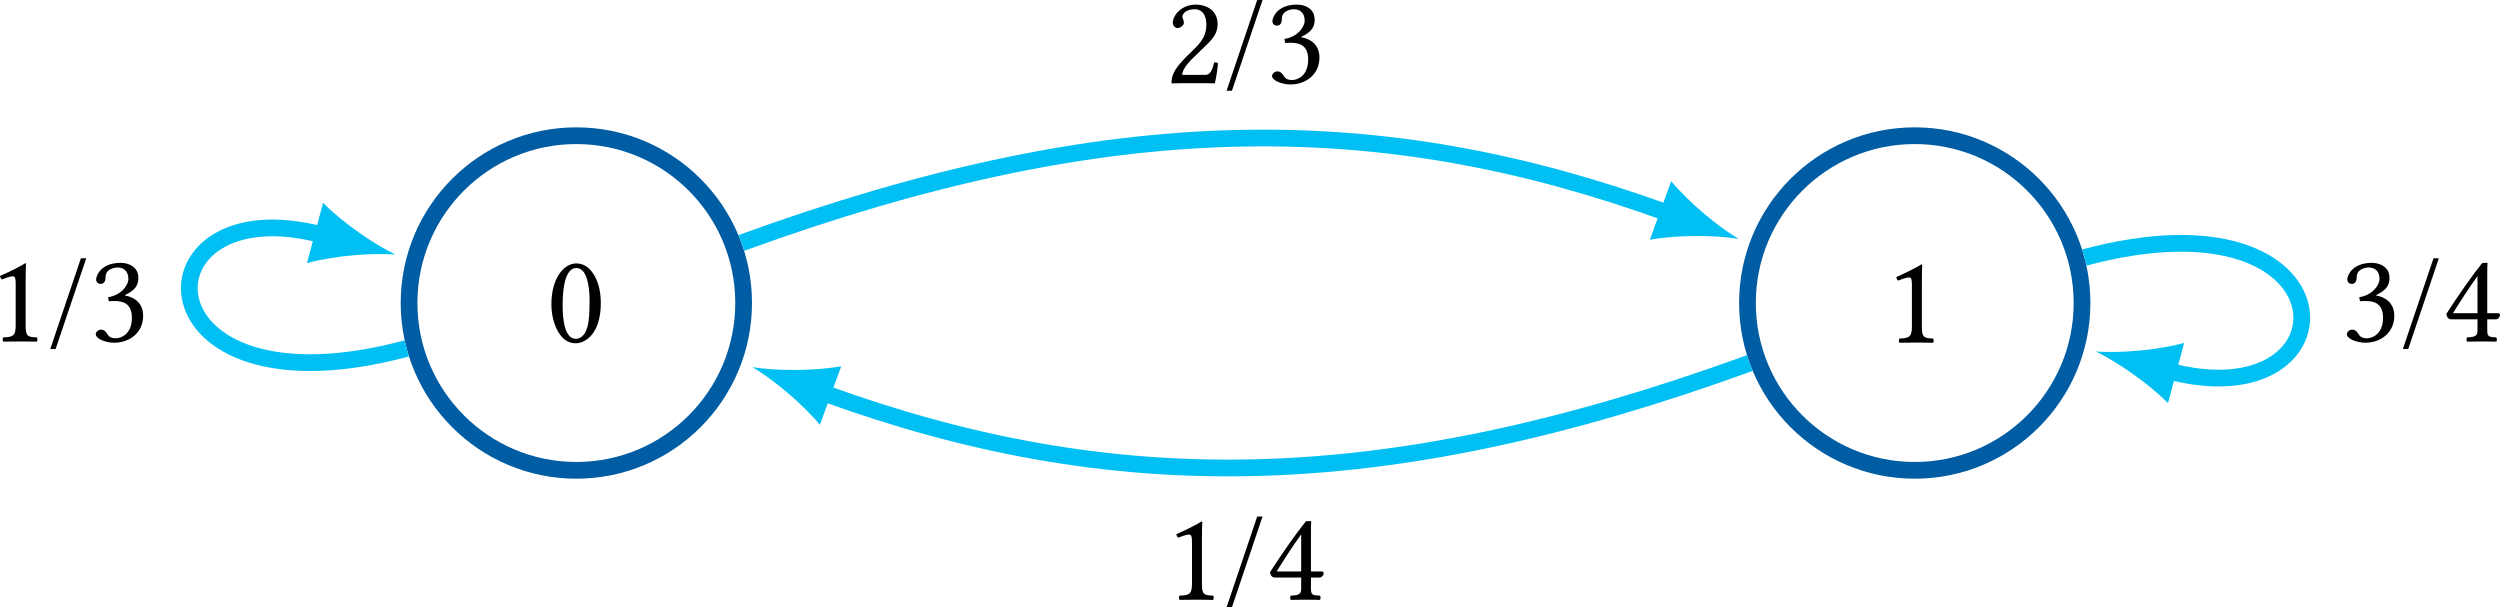 <?xml version="1.0" encoding="UTF-8" standalone="no"?>
<svg
   width="211.796pt"
   height="51.445pt"
   viewBox="0 0 211.796 51.445"
   version="1.1"
   id="svg22"
   xmlns:xlink="http://www.w3.org/1999/xlink"
   xmlns="http://www.w3.org/2000/svg"
   xmlns:svg="http://www.w3.org/2000/svg">
  <defs
     id="defs7">
    <g
       id="g7">
      <symbol
         overflow="visible"
         id="glyph0-0">
        <path
           style="stroke:none"
           d="M 0.547,-6.578 2.406,-3.812 0.547,-1.031 Z M 0.875,-0.547 2.719,-3.312 4.578,-0.547 Z M 3.047,-3.812 4.906,-6.578 V -1.031 Z M 2.719,-4.297 0.875,-7.062 H 4.578 Z M 0,0 H 5.453 V -7.609 H 0 Z m 0,0"
           id="path1" />
      </symbol>
      <symbol
         overflow="visible"
         id="glyph0-1">
        <path
           style="stroke:none"
           d="m 2.531,-6.266 c 0.188,0 0.359,0.062 0.484,0.188 0.344,0.281 0.641,1.109 0.641,2.562 0,1 -0.031,1.688 -0.188,2.25 -0.234,0.891 -0.781,1 -0.969,1 -1.016,0 -1.125,-1.875 -1.125,-2.828 0,-2.672 0.672,-3.172 1.156,-3.172 z m -0.047,6.375 c 0.844,0 2.125,-0.844 2.125,-3.406 0,-1.094 -0.266,-2.016 -0.75,-2.641 C 3.578,-6.328 3.125,-6.656 2.531,-6.656 c -1.078,0 -2.109,1.297 -2.109,3.453 0,1.156 0.359,2.25 0.969,2.859 0.297,0.297 0.672,0.453 1.094,0.453 z m 0,0"
           id="path2" />
      </symbol>
      <symbol
         overflow="visible"
         id="glyph0-2">
        <path
           style="stroke:none"
           d="m 3.141,-1.328 v -3.781 c 0,-0.656 0.016,-1.328 0.031,-1.469 C 3.172,-6.625 3.156,-6.625 3.109,-6.625 2.516,-6.266 1.938,-5.984 0.969,-5.547 1,-5.422 1.031,-5.312 1.141,-5.25 c 0.5,-0.203 0.734,-0.266 0.938,-0.266 0.188,0 0.219,0.266 0.219,0.625 v 3.562 C 2.297,-0.422 2,-0.375 1.25,-0.344 1.172,-0.266 1.172,-0.047 1.25,0.016 1.781,0.016 2.172,0 2.766,0 3.281,0 3.547,0.016 4.094,0.016 c 0.062,-0.062 0.062,-0.281 0,-0.359 C 3.328,-0.375 3.141,-0.422 3.141,-1.328 Z m 0,0"
           id="path3" />
      </symbol>
      <symbol
         overflow="visible"
         id="glyph0-3">
        <path
           style="stroke:none"
           d="M 3.203,-7.047 H 2.75 l -2.594,7.688 h 0.453 z m 0,0"
           id="path4" />
      </symbol>
      <symbol
         overflow="visible"
         id="glyph0-4">
        <path
           style="stroke:none"
           d="m 2.344,-6.266 c 0.469,0 0.906,0.281 0.906,0.969 C 3.25,-4.75 2.625,-3.906 1.531,-3.75 l 0.062,0.344 c 0.188,-0.016 0.375,-0.016 0.516,-0.016 0.625,0 1.438,0.172 1.438,1.406 0,1.453 -0.969,1.75 -1.359,1.75 -0.547,0 -0.656,-0.266 -0.781,-0.453 C 1.297,-0.875 1.156,-1 0.938,-1 c -0.234,0 -0.453,0.203 -0.453,0.375 0,0.438 0.906,0.734 1.562,0.734 1.297,0 2.453,-0.844 2.453,-2.281 0,-1.188 -0.891,-1.609 -1.531,-1.719 L 2.953,-3.922 C 3.844,-4.344 4.094,-4.781 4.094,-5.359 c 0,-0.328 -0.062,-0.594 -0.328,-0.875 -0.25,-0.234 -0.625,-0.422 -1.188,-0.422 -1.609,0 -2.062,1.047 -2.062,1.406 0,0.156 0.109,0.375 0.375,0.375 0.375,0 0.422,-0.359 0.422,-0.562 0,-0.703 0.75,-0.828 1.031,-0.828 z m 0,0"
           id="path5" />
      </symbol>
      <symbol
         overflow="visible"
         id="glyph0-5">
        <path
           style="stroke:none"
           d="m 0.672,-5.109 c 0,0.234 0.203,0.438 0.422,0.438 0.188,0 0.516,-0.203 0.516,-0.438 0,-0.094 -0.016,-0.156 -0.031,-0.234 -0.031,-0.078 -0.094,-0.172 -0.094,-0.266 0,-0.266 0.281,-0.656 1.078,-0.656 0.391,0 0.953,0.266 0.953,1.312 0,0.703 -0.25,1.266 -0.891,1.922 l -0.812,0.797 c -1.078,1.094 -1.25,1.609 -1.25,2.25 C 0.562,0.016 1.125,0 1.469,0 H 3.375 C 3.734,0 4.234,0.016 4.234,0.016 4.375,-0.562 4.484,-1.375 4.5,-1.703 4.422,-1.75 4.281,-1.781 4.172,-1.75 3.984,-0.984 3.812,-0.703 3.406,-0.703 h -1.938 c 0,-0.531 0.75,-1.266 0.812,-1.328 L 3.375,-3.094 C 4,-3.688 4.469,-4.172 4.469,-5 c 0,-1.172 -0.953,-1.656 -1.844,-1.656 -1.203,0 -1.953,0.891 -1.953,1.547 z m 0,0"
           id="path6" />
      </symbol>
      <symbol
         overflow="visible"
         id="glyph0-6">
        <path
           style="stroke:none"
           d="m 2.953,-5.531 v 3.141 H 0.875 C 1.422,-3.281 2.203,-4.5 2.953,-5.531 Z M 4.688,-2.391 H 3.781 v -3.188 c 0,-0.547 0,-0.969 0.031,-1.047 L 3.781,-6.656 H 3.438 c -0.078,0 -0.141,0.062 -0.172,0.125 C 2.578,-5.688 1.312,-3.891 0.312,-2.328 0.344,-2.172 0.406,-1.875 0.734,-1.875 h 2.219 v 1 c 0,0.5 -0.406,0.5 -0.875,0.531 C 2,-0.266 2,-0.047 2.078,0.016 2.422,0.016 2.859,0 3.359,0 c 0.422,0 0.844,0.016 1.188,0.016 0.062,-0.062 0.062,-0.281 0,-0.359 C 4.016,-0.375 3.781,-0.359 3.781,-0.875 v -1 h 0.75 c 0.156,0 0.328,-0.203 0.328,-0.344 0,-0.109 -0.047,-0.172 -0.172,-0.172 z m 0,0"
           id="path7" />
      </symbol>
    </g>
  </defs>
  <g
     id="surface1"
     transform="translate(-192.118,-339.433)">
    <path
       style="fill:none;stroke:#005ca3;stroke-width:1.417;stroke-linecap:butt;stroke-linejoin:miter;stroke-miterlimit:10;stroke-opacity:1"
       d="m 14.172,0.001 c 0,7.828 -6.344,14.172 -14.172,14.172 -7.828,0 -14.172,-6.344 -14.172,-14.172 0,-7.828 6.344,-14.176 14.172,-14.176 7.828,0 14.172,6.348 14.172,14.176 z m 0,0"
       transform="matrix(1,0,0,-1,240.945,365.103)"
       id="path8" />
    <g
       style="fill:#000000;fill-opacity:1"
       id="g8">
      <use
         xlink:href="#glyph0-1"
         x="238.409"
         y="368.405"
         id="use8" />
    </g>
    <path
       style="fill:none;stroke:#005ca3;stroke-width:1.417;stroke-linecap:butt;stroke-linejoin:miter;stroke-miterlimit:10;stroke-opacity:1"
       d="m 127.559,0.001 c 0,7.828 -6.344,14.172 -14.172,14.172 -7.828,0 -14.172,-6.344 -14.172,-14.172 0,-7.828 6.344,-14.176 14.172,-14.176 7.828,0 14.172,6.348 14.172,14.176 z m 0,0"
       transform="matrix(1,0,0,-1,240.945,365.103)"
       id="path9" />
    <g
       style="fill:#000000;fill-opacity:1"
       id="g9">
      <use
         xlink:href="#glyph0-2"
         x="351.794"
         y="368.454"
         id="use9" />
    </g>
    <path
       style="fill:none;stroke:#00bff3;stroke-width:1.417;stroke-linecap:butt;stroke-linejoin:miter;stroke-miterlimit:10;stroke-opacity:1"
       d="m -14.375,-3.85 c -23.211,-6.219 -23.211,13.922 -7.086,9.598"
       transform="matrix(1,0,0,-1,240.945,365.103)"
       id="path10" />
    <path
       style="fill:#00bff3;fill-opacity:1;fill-rule:nonzero;stroke:none"
       d="m 225.609,360.992 c -1.723,-0.824 -4.398,-2.633 -6.121,-4.371 l -1.367,5.102 c 2.359,-0.645 5.582,-0.875 7.488,-0.73"
       id="path11" />
    <g
       style="fill:#000000;fill-opacity:1"
       id="g13">
      <use
         xlink:href="#glyph0-2"
         x="191.149"
         y="368.359"
         id="use11" />
      <use
         xlink:href="#glyph0-3"
         x="196.222"
         y="368.359"
         id="use12" />
      <use
         xlink:href="#glyph0-4"
         x="199.745"
         y="368.359"
         id="use13" />
    </g>
    <path
       style="fill:none;stroke:#00bff3;stroke-width:1.417;stroke-linecap:butt;stroke-linejoin:miter;stroke-miterlimit:10;stroke-opacity:1"
       d="M 13.985,5.091 C 45.285,16.482 68.102,16.482 92.512,7.599"
       transform="matrix(1,0,0,-1,240.945,365.103)"
       id="path13" />
    <path
       style="fill:#00bff3;fill-opacity:1;fill-rule:nonzero;stroke:none"
       d="m 339.41,359.672 c -1.645,-0.973 -4.148,-3.008 -5.711,-4.891 l -1.809,4.965 c 2.406,-0.438 5.637,-0.387 7.52,-0.074"
       id="path14" />
    <g
       style="fill:#000000;fill-opacity:1"
       id="g16">
      <use
         xlink:href="#glyph0-5"
         x="290.803"
         y="346.48"
         id="use14" />
      <use
         xlink:href="#glyph0-3"
         x="295.876"
         y="346.48"
         id="use15" />
      <use
         xlink:href="#glyph0-4"
         x="299.399"
         y="346.48"
         id="use16" />
    </g>
    <path
       style="fill:none;stroke:#00bff3;stroke-width:1.417;stroke-linecap:butt;stroke-linejoin:miter;stroke-miterlimit:10;stroke-opacity:1"
       d="M 99.403,-5.088 C 68.102,-16.483 45.285,-16.483 20.875,-7.596"
       transform="matrix(1,0,0,-1,240.945,365.103)"
       id="path16" />
    <path
       style="fill:#00bff3;fill-opacity:1;fill-rule:nonzero;stroke:none"
       d="m 255.867,370.535 c 1.641,0.973 4.148,3.008 5.711,4.887 l 1.809,-4.961 c -2.406,0.434 -5.637,0.383 -7.52,0.074"
       id="path17" />
    <g
       style="fill:#000000;fill-opacity:1"
       id="g19">
      <use
         xlink:href="#glyph0-2"
         x="290.803"
         y="390.238"
         id="use17" />
      <use
         xlink:href="#glyph0-3"
         x="295.876"
         y="390.238"
         id="use18" />
      <use
         xlink:href="#glyph0-6"
         x="299.399"
         y="390.238"
         id="use19" />
    </g>
    <path
       style="fill:none;stroke:#00bff3;stroke-width:1.417;stroke-linecap:butt;stroke-linejoin:miter;stroke-miterlimit:10;stroke-opacity:1"
       d="m 127.762,3.853 c 23.211,6.219 23.211,-13.922 7.082,-9.602"
       transform="matrix(1,0,0,-1,240.945,365.103)"
       id="path19" />
    <path
       style="fill:#00bff3;fill-opacity:1;fill-rule:nonzero;stroke:none"
       d="m 369.668,369.211 c 1.723,0.828 4.398,2.637 6.121,4.375 l 1.367,-5.102 c -2.359,0.645 -5.582,0.875 -7.488,0.727"
       id="path20" />
    <g
       style="fill:#000000;fill-opacity:1"
       id="g22">
      <use
         xlink:href="#glyph0-4"
         x="390.458"
         y="368.359"
         id="use20" />
      <use
         xlink:href="#glyph0-3"
         x="395.531"
         y="368.359"
         id="use21" />
      <use
         xlink:href="#glyph0-6"
         x="399.054"
         y="368.359"
         id="use22" />
    </g>
  </g>
</svg>
